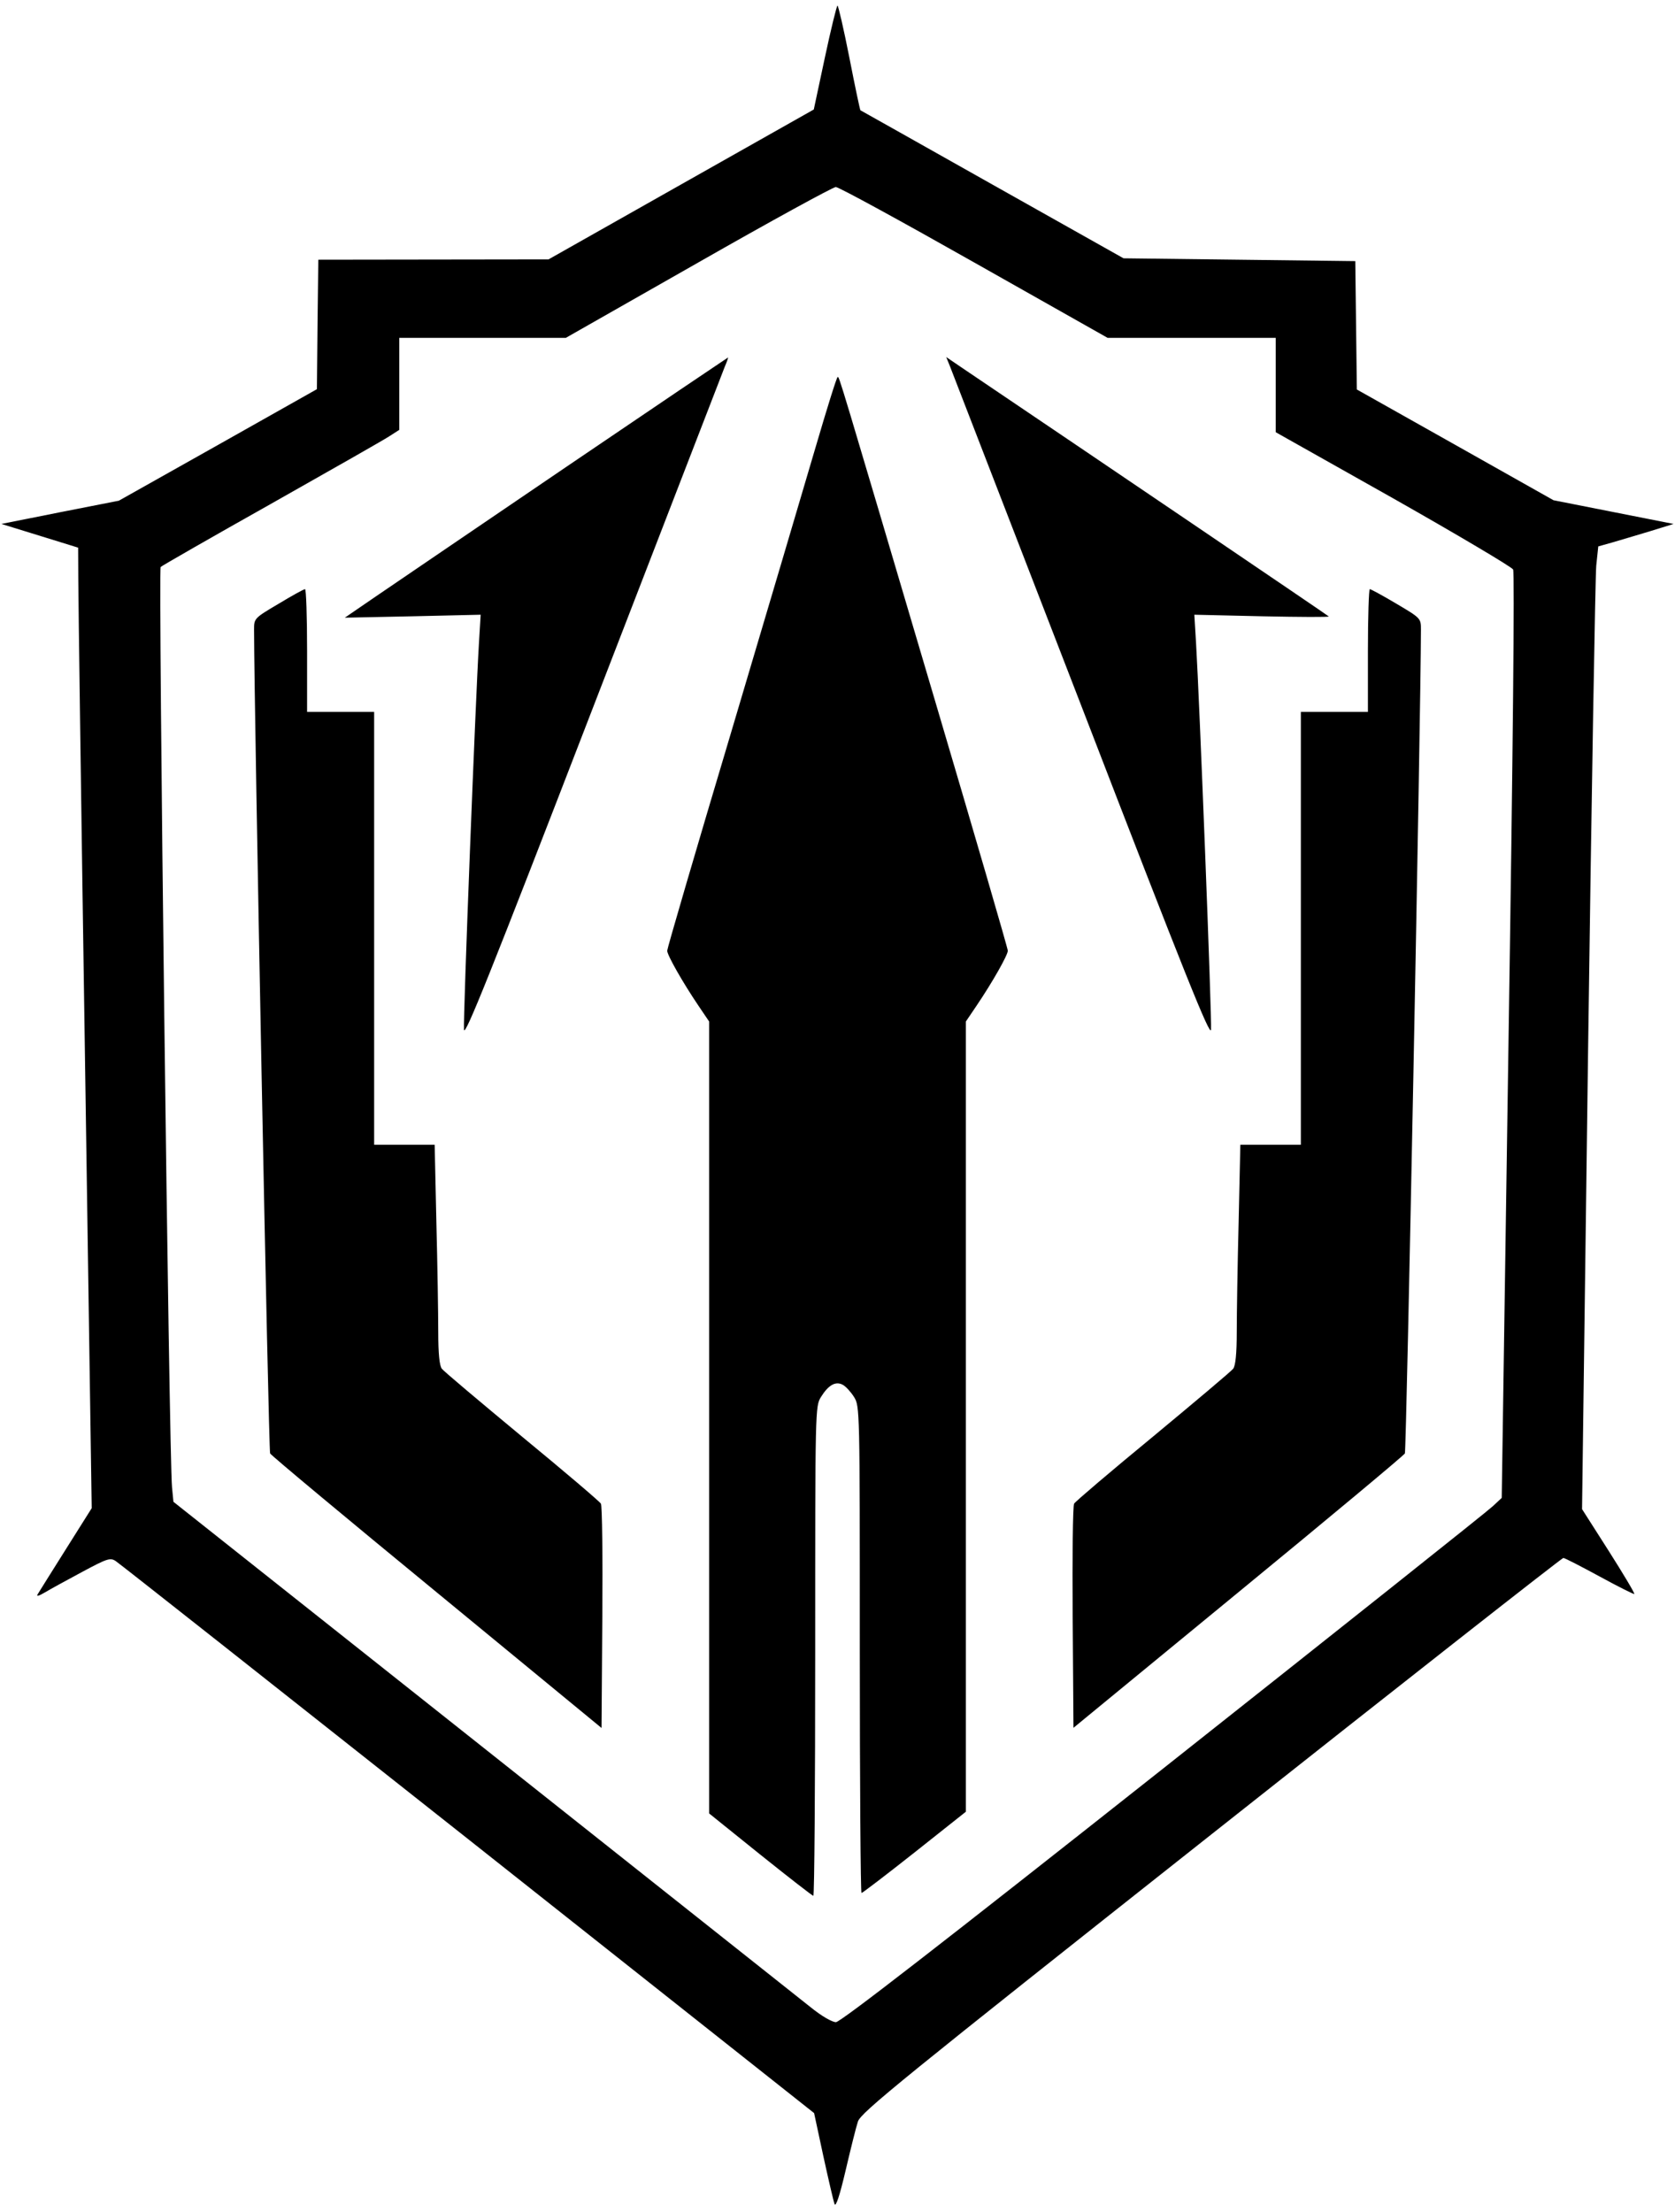<svg id="Layer_2" xmlns="http://www.w3.org/2000/svg" viewBox="0 0 10.74 14.18"><path d="M5.289 0.369 L 5.218 0.702 4.368 1.182 L 3.517 1.663 2.779 1.664 L 2.041 1.665 2.036 2.080 L 2.032 2.495 1.397 2.853 L 0.762 3.210 0.385 3.284 L 0.009 3.359 0.197 3.417 C 0.300 3.449,0.411 3.483,0.443 3.493 L 0.501 3.511 0.502 3.711 C 0.502 3.821,0.521 5.207,0.545 6.790 L 0.588 9.669 0.423 9.931 C 0.332 10.076,0.250 10.206,0.242 10.220 C 0.231 10.237,0.247 10.233,0.288 10.209 C 0.321 10.189,0.429 10.130,0.526 10.078 C 0.688 9.991,0.707 9.985,0.742 10.008 C 0.764 10.022,1.780 10.824,3.001 11.790 L 5.220 13.547 5.279 13.822 C 5.312 13.973,5.344 14.111,5.351 14.130 C 5.359 14.152,5.384 14.077,5.422 13.915 C 5.454 13.778,5.489 13.637,5.501 13.601 C 5.520 13.543,5.780 13.332,7.765 11.762 C 8.998 10.786,10.015 9.988,10.024 9.988 C 10.033 9.988,10.137 10.042,10.257 10.107 C 10.376 10.172,10.476 10.222,10.479 10.219 C 10.483 10.215,10.409 10.091,10.315 9.943 L 10.144 9.675 10.183 6.712 C 10.205 5.083,10.229 3.694,10.235 3.627 L 10.248 3.503 10.337 3.478 C 10.386 3.464,10.495 3.431,10.579 3.406 L 10.731 3.359 10.346 3.283 L 9.961 3.207 9.331 2.852 L 8.700 2.497 8.695 2.085 L 8.690 1.674 7.947 1.665 L 7.204 1.656 6.363 1.183 C 5.901 0.923,5.520 0.708,5.517 0.707 C 5.514 0.705,5.482 0.553,5.446 0.369 C 5.410 0.186,5.375 0.036,5.370 0.036 C 5.365 0.036,5.328 0.186,5.289 0.369 M6.247 1.683 L 7.102 2.166 7.641 2.166 L 8.180 2.166 8.180 2.468 L 8.180 2.771 8.933 3.195 C 9.346 3.429,9.692 3.634,9.702 3.651 C 9.712 3.670,9.701 4.820,9.673 6.643 L 9.629 9.603 9.571 9.657 C 9.540 9.687,8.589 10.443,7.458 11.338 C 6.029 12.468,5.389 12.964,5.360 12.964 C 5.335 12.964,5.266 12.924,5.196 12.867 C 5.129 12.814,4.183 12.063,3.093 11.199 L 1.112 9.628 1.103 9.535 C 1.084 9.342,1.014 3.651,1.030 3.635 C 1.040 3.626,1.357 3.444,1.736 3.231 C 2.115 3.017,2.456 2.823,2.493 2.799 L 2.560 2.756 2.560 2.461 L 2.560 2.166 3.094 2.166 L 3.628 2.166 4.477 1.683 C 4.943 1.417,5.340 1.200,5.359 1.199 C 5.378 1.199,5.777 1.417,6.247 1.683 M3.634 2.991 C 3.068 3.376,2.516 3.751,2.408 3.825 L 2.211 3.960 2.646 3.951 L 3.082 3.941 3.071 4.123 C 3.049 4.482,2.969 6.537,2.975 6.601 C 2.979 6.653,3.141 6.249,3.802 4.537 C 4.255 3.366,4.635 2.381,4.648 2.349 C 4.662 2.317,4.670 2.292,4.668 2.292 C 4.665 2.293,4.200 2.607,3.634 2.991 M6.091 2.348 C 6.104 2.381,6.485 3.366,6.938 4.537 C 7.601 6.256,7.761 6.654,7.765 6.601 C 7.771 6.537,7.691 4.488,7.669 4.123 L 7.658 3.941 8.094 3.951 C 8.333 3.956,8.525 3.957,8.520 3.952 C 8.514 3.945,6.976 2.903,6.170 2.359 L 6.067 2.289 6.091 2.348 M5.229 2.869 C 5.156 3.117,4.913 3.939,4.688 4.695 C 4.462 5.451,4.278 6.081,4.278 6.095 C 4.278 6.123,4.376 6.296,4.478 6.447 L 4.547 6.549 4.547 9.088 L 4.547 11.626 4.875 11.890 C 5.056 12.035,5.209 12.154,5.215 12.154 C 5.222 12.154,5.227 11.448,5.227 10.585 C 5.227 9.026,5.227 9.017,5.264 8.956 C 5.312 8.879,5.358 8.853,5.404 8.878 C 5.423 8.888,5.455 8.923,5.476 8.956 C 5.513 9.017,5.513 9.026,5.513 10.577 C 5.513 11.434,5.518 12.136,5.524 12.136 C 5.530 12.136,5.683 12.019,5.864 11.876 L 6.193 11.615 6.193 9.082 L 6.193 6.549 6.262 6.447 C 6.364 6.296,6.462 6.123,6.462 6.095 C 6.462 6.081,6.253 5.363,5.997 4.498 C 5.370 2.378,5.382 2.416,5.371 2.417 C 5.365 2.417,5.302 2.620,5.229 2.869 M1.786 3.871 C 1.630 3.963,1.629 3.965,1.629 4.036 C 1.630 4.589,1.722 9.300,1.732 9.318 C 1.740 9.332,2.221 9.733,2.802 10.210 L 3.857 11.078 3.862 10.371 C 3.865 9.982,3.861 9.653,3.853 9.640 C 3.846 9.627,3.618 9.433,3.347 9.210 C 3.077 8.986,2.845 8.791,2.833 8.775 C 2.818 8.756,2.810 8.678,2.810 8.539 C 2.810 8.426,2.805 8.109,2.798 7.836 L 2.787 7.339 2.593 7.339 L 2.399 7.339 2.399 5.952 L 2.399 4.564 2.184 4.564 L 1.969 4.564 1.969 4.171 C 1.969 3.954,1.963 3.777,1.956 3.777 C 1.948 3.777,1.872 3.819,1.786 3.871 M8.771 4.171 L 8.771 4.564 8.556 4.564 L 8.341 4.564 8.341 5.952 L 8.341 7.339 8.147 7.339 L 7.953 7.339 7.942 7.836 C 7.935 8.109,7.930 8.426,7.930 8.539 C 7.930 8.678,7.922 8.756,7.907 8.775 C 7.895 8.791,7.663 8.986,7.393 9.210 C 7.122 9.433,6.894 9.627,6.887 9.640 C 6.879 9.653,6.875 9.982,6.878 10.370 L 6.883 11.077 7.938 10.210 C 8.519 9.733,9.000 9.332,9.008 9.318 C 9.018 9.300,9.110 4.585,9.111 4.036 C 9.111 3.964,9.110 3.963,8.953 3.870 C 8.867 3.819,8.790 3.777,8.783 3.777 C 8.777 3.777,8.771 3.954,8.771 4.171 " stroke="none" fill-rule="evenodd" fill="black"></path></svg>